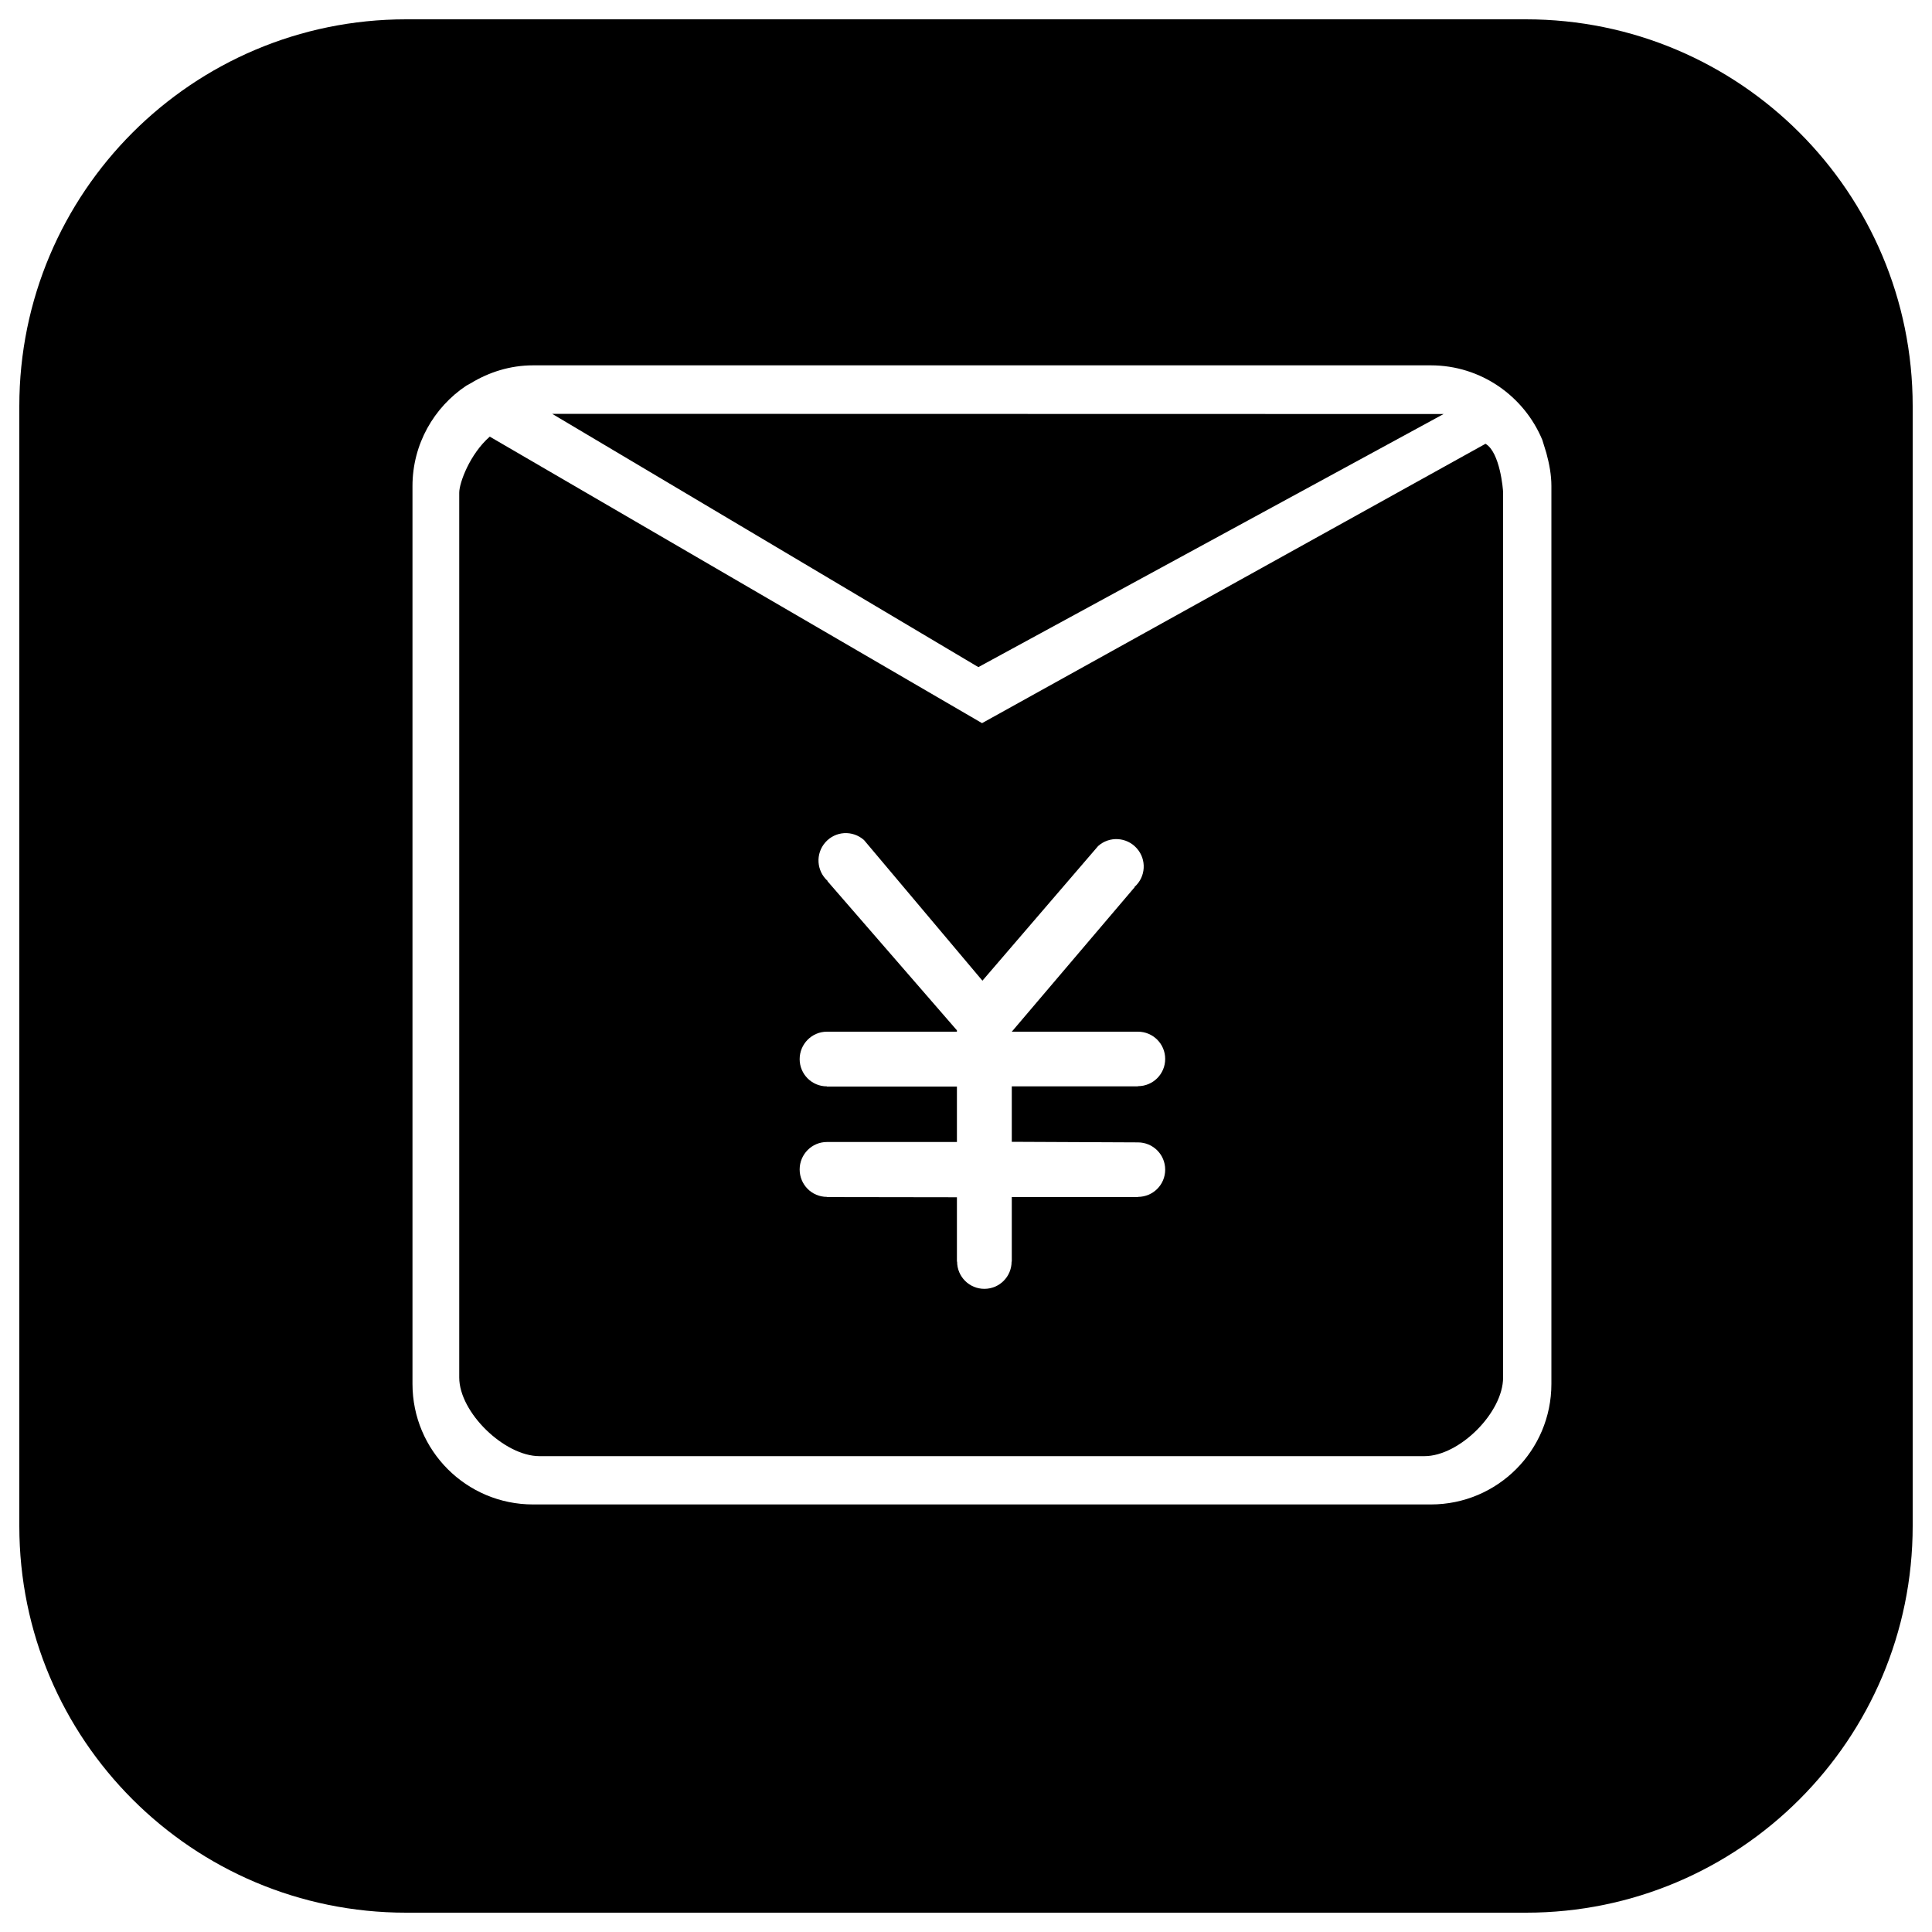 <?xml version="1.0" encoding="utf-8"?>
<!-- Svg Vector Icons : http://www.sfont.cn -->
<!DOCTYPE svg PUBLIC "-//W3C//DTD SVG 1.1//EN" "http://www.w3.org/Graphics/SVG/1.1/DTD/svg11.dtd">
<svg version="1.1" xmlns="http://www.w3.org/2000/svg" xmlns:xlink="http://www.w3.org/1999/xlink" x="0px" y="0px" viewBox="0 0 1000 1000" enable-background="new 0 0 1000 1000" xml:space="preserve">
<g><path d="M10.6,760.4"/><path d="M768.9,229.7L508.3,374.3L253.5,226c-10.3,9-15.8,23.9-15.8,29V713c0,18.1,23.4,40.7,41.5,40.7h458.1c18.1,0,40.7-22.6,40.7-40.7V254.9C778,253.3,776.4,234.1,768.9,229.7z M589,591.3c7.8,0,14.1,6.3,14.1,14.1c0,7.8-6.3,14.1-14.1,14.1v0.1l-65.3,0V653h-0.1c0,7.8-6.3,14.1-14.1,14.1c-7.8,0-14.1-6.3-14.1-14.1h-0.1v-33.3l-67.3-0.1v-0.1c-7.8,0-14.1-6.3-14.1-14.2c0-7.8,6.3-14.2,14.1-14.2l67.3,0v-28.7l-67.3,0v-0.1c-7.8,0-14.1-6.3-14.1-14.1c0-7.8,6.3-14.2,14.1-14.2l67.3,0v-0.7l-67-77.2l0.1-0.1c-5.8-5.2-6.4-14.1-1.2-20c5.2-5.9,14.1-6.4,20-1.2l61.3,72.8l59.9-69.7c5.8-5.2,14.8-4.7,20,1.2c5.2,5.8,4.7,14.8-1.2,20l0.1,0.1l-63.6,74.8l65.3,0c7.8,0,14.1,6.3,14.1,14.1s-6.3,14.1-14.1,14.1v0.1l0,0l-65.3,0v28.7L589,591.3z"/><path d="M789.8,10H210.2C99.6,10,10,99.6,10,210.2v579.7C10,900.4,99.6,990,210.2,990h579.7C900.4,990,990,900.4,990,789.8V210.2C990,99.6,900.4,10,789.8,10z M803,251.6L803,251.6l0,282.2v182.5c0,34.5-27.9,62.4-62.4,62.4H275.9c-34.5,0-62.4-27.9-62.4-62.4V251.6c0-21.7,11.1-40.8,27.9-52l2.2-1.2c9.5-5.8,20.5-9.3,32.3-9.3h464.7c26,0,48.3,16,57.7,38.6l2.1,6.8C801.9,240.1,803,245.7,803,251.6L803,251.6L803,251.6L803,251.6z"/><path d="M747.2,214.3l-461.4-0.1l220.6,131.1L747.2,214.3z"/></g>
</svg>